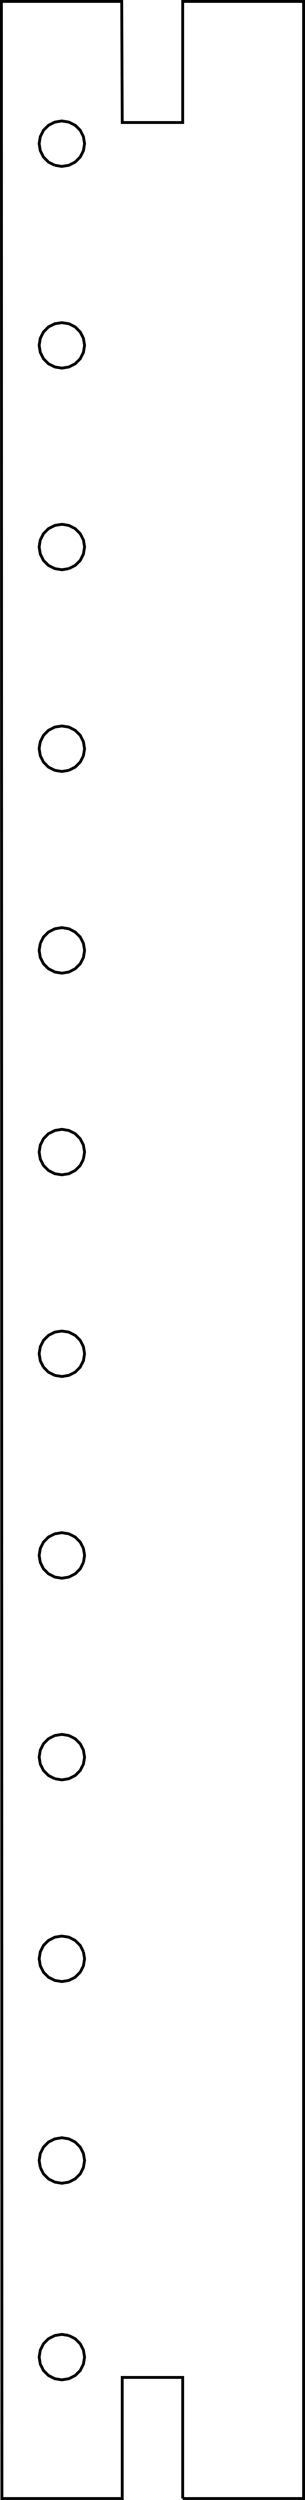 <svg id="Layer_1" data-name="Layer 1" xmlns="http://www.w3.org/2000/svg" viewBox="0 0 42.92 351.37"><defs><style>.cls-1{fill:none;stroke:#000;stroke-miterlimit:11.34;stroke-width:0.4px;}</style></defs><polyline class="cls-1" points="25.71 351.17 25.71 339.82 25.71 334.17 25.71 334.15 17.2 334.15 17.2 334.17 17.2 339.82 17.2 351.17 7.99 351.17 0.27 351.17 0.2 0.2 7.92 0.2 14.31 0.2 17.13 0.2 17.2 17.22 25.71 17.22 25.71 0.2 42.72 0.2 42.72 193.47 42.72 221.82 42.72 250.16 42.72 278.51 42.72 306.86 42.72 334.17 42.72 339.82 42.72 351.17 25.71 351.17"/><polyline class="cls-1" points="9.69 108.27 10.58 107.82 11.29 107.11 11.74 106.22 11.9 105.23 11.86 105 11.74 104.25 11.29 103.35 10.58 102.65 9.69 102.19 8.7 102.04 7.72 102.19 6.82 102.65 6.12 103.35 5.67 104.25 5.54 105 5.51 105.23 5.67 106.22 6.12 107.11 6.82 107.82 7.72 108.27 8.7 108.43 9.69 108.27"/><polyline class="cls-1" points="9.69 328.26 8.7 328.1 7.72 328.26 6.82 328.71 6.12 329.42 5.67 330.31 5.51 331.3 5.53 331.41 5.67 332.28 6.12 333.18 6.82 333.88 7.72 334.33 8.7 334.49 9.69 334.33 10.58 333.88 11.29 333.18 11.74 332.28 11.88 331.41 11.9 331.3 11.74 330.31 11.29 329.42 10.58 328.71 9.69 328.26"/><polyline class="cls-1" points="11.74 274.33 11.29 273.43 11.21 273.36 10.58 272.73 9.69 272.27 8.7 272.12 7.72 272.27 6.82 272.73 6.19 273.36 6.12 273.43 5.67 274.33 5.51 275.31 5.67 276.3 6.12 277.19 6.82 277.9 7.47 278.23 7.72 278.35 8.7 278.51 9.69 278.35 10.58 277.9 11.29 277.19 11.74 276.3 11.9 275.31 11.74 274.33"/><polyline class="cls-1" points="7.72 250 8.54 250.14 8.7 250.16 8.86 250.14 9.69 250 10.58 249.55 11.29 248.84 11.74 247.95 11.9 246.97 11.74 245.98 11.29 245.09 10.58 244.38 9.69 243.93 8.7 243.77 7.72 243.93 7.47 244.05 6.82 244.38 6.12 245.09 5.67 245.98 5.51 246.97 5.67 247.95 6.12 248.84 6.82 249.55 7.47 249.88 7.72 250"/><polyline class="cls-1" points="5.67 304.64 6.12 305.54 6.82 306.24 7.72 306.7 8.7 306.86 9.69 306.7 10.58 306.24 11.29 305.54 11.74 304.64 11.9 303.66 11.74 302.67 11.6 302.39 11.29 301.78 10.58 301.07 9.69 300.62 8.7 300.46 7.72 300.62 6.82 301.07 6.12 301.78 5.81 302.39 5.67 302.67 5.51 303.66 5.67 304.64"/><polyline class="cls-1" points="11.74 219.6 11.9 218.62 11.74 217.63 11.29 216.74 10.58 216.03 9.69 215.58 8.7 215.42 7.72 215.58 7.47 215.7 6.82 216.03 6.12 216.74 5.67 217.63 5.51 218.62 5.67 219.6 6.12 220.5 6.73 221.11 6.82 221.2 7.72 221.66 8.7 221.82 9.69 221.66 10.58 221.2 10.68 221.11 11.29 220.5 11.74 219.6"/><polyline class="cls-1" points="11.74 162.91 11.9 161.93 11.74 160.94 11.29 160.05 10.58 159.34 9.69 158.89 8.7 158.73 7.72 158.89 6.82 159.34 6.12 160.05 5.67 160.94 5.51 161.93 5.67 162.91 5.74 163.06 6.12 163.81 6.82 164.51 7.72 164.97 8.7 165.12 9.69 164.97 10.58 164.51 11.29 163.81 11.67 163.06 11.74 162.91"/><polyline class="cls-1" points="5.67 132.59 5.51 133.58 5.58 134.03 5.67 134.57 6.12 135.46 6.82 136.16 7.72 136.62 8.7 136.78 9.69 136.62 10.58 136.16 11.29 135.46 11.74 134.57 11.83 134.03 11.9 133.58 11.74 132.59 11.29 131.7 10.58 131 9.69 130.54 8.7 130.38 7.72 130.54 6.82 131 6.12 131.7 5.67 132.59"/><polyline class="cls-1" points="7.72 23.23 8.7 23.39 9.69 23.23 10.58 22.78 11.29 22.07 11.74 21.18 11.9 20.19 11.74 19.21 11.29 18.31 10.9 17.92 10.58 17.61 9.69 17.16 8.7 17 7.72 17.16 6.82 17.61 6.51 17.92 6.12 18.31 5.67 19.21 5.51 20.19 5.67 21.18 6.12 22.07 6.82 22.78 7.47 23.11 7.72 23.23"/><polyline class="cls-1" points="9.69 79.92 10.58 79.47 11.29 78.77 11.74 77.87 11.9 76.89 11.76 75.98 11.74 75.9 11.29 75.01 10.58 74.3 9.69 73.85 8.7 73.69 7.72 73.85 6.82 74.3 6.12 75.01 5.67 75.9 5.65 75.98 5.51 76.89 5.67 77.87 6.12 78.77 6.82 79.47 7.72 79.92 8.7 80.08 9.69 79.92"/><polyline class="cls-1" points="6.12 192.15 6.82 192.86 7.72 193.31 8.7 193.47 9.69 193.31 10.58 192.86 11.29 192.15 11.32 192.08 11.74 191.26 11.9 190.27 11.74 189.29 11.29 188.39 10.58 187.69 9.69 187.23 8.7 187.08 7.72 187.23 6.82 187.69 6.12 188.39 5.67 189.29 5.51 190.27 5.67 191.26 6.08 192.08 6.12 192.15"/><polygon class="cls-1" points="11.74 47.55 11.44 46.95 11.29 46.66 10.58 45.95 9.69 45.5 8.7 45.35 7.72 45.5 6.82 45.95 6.12 46.66 5.97 46.95 5.67 47.55 5.51 48.54 5.67 49.53 6.12 50.42 6.82 51.13 7.72 51.58 8.7 51.74 9.69 51.58 10.58 51.13 11.29 50.42 11.74 49.53 11.9 48.54 11.74 47.55"/></svg>